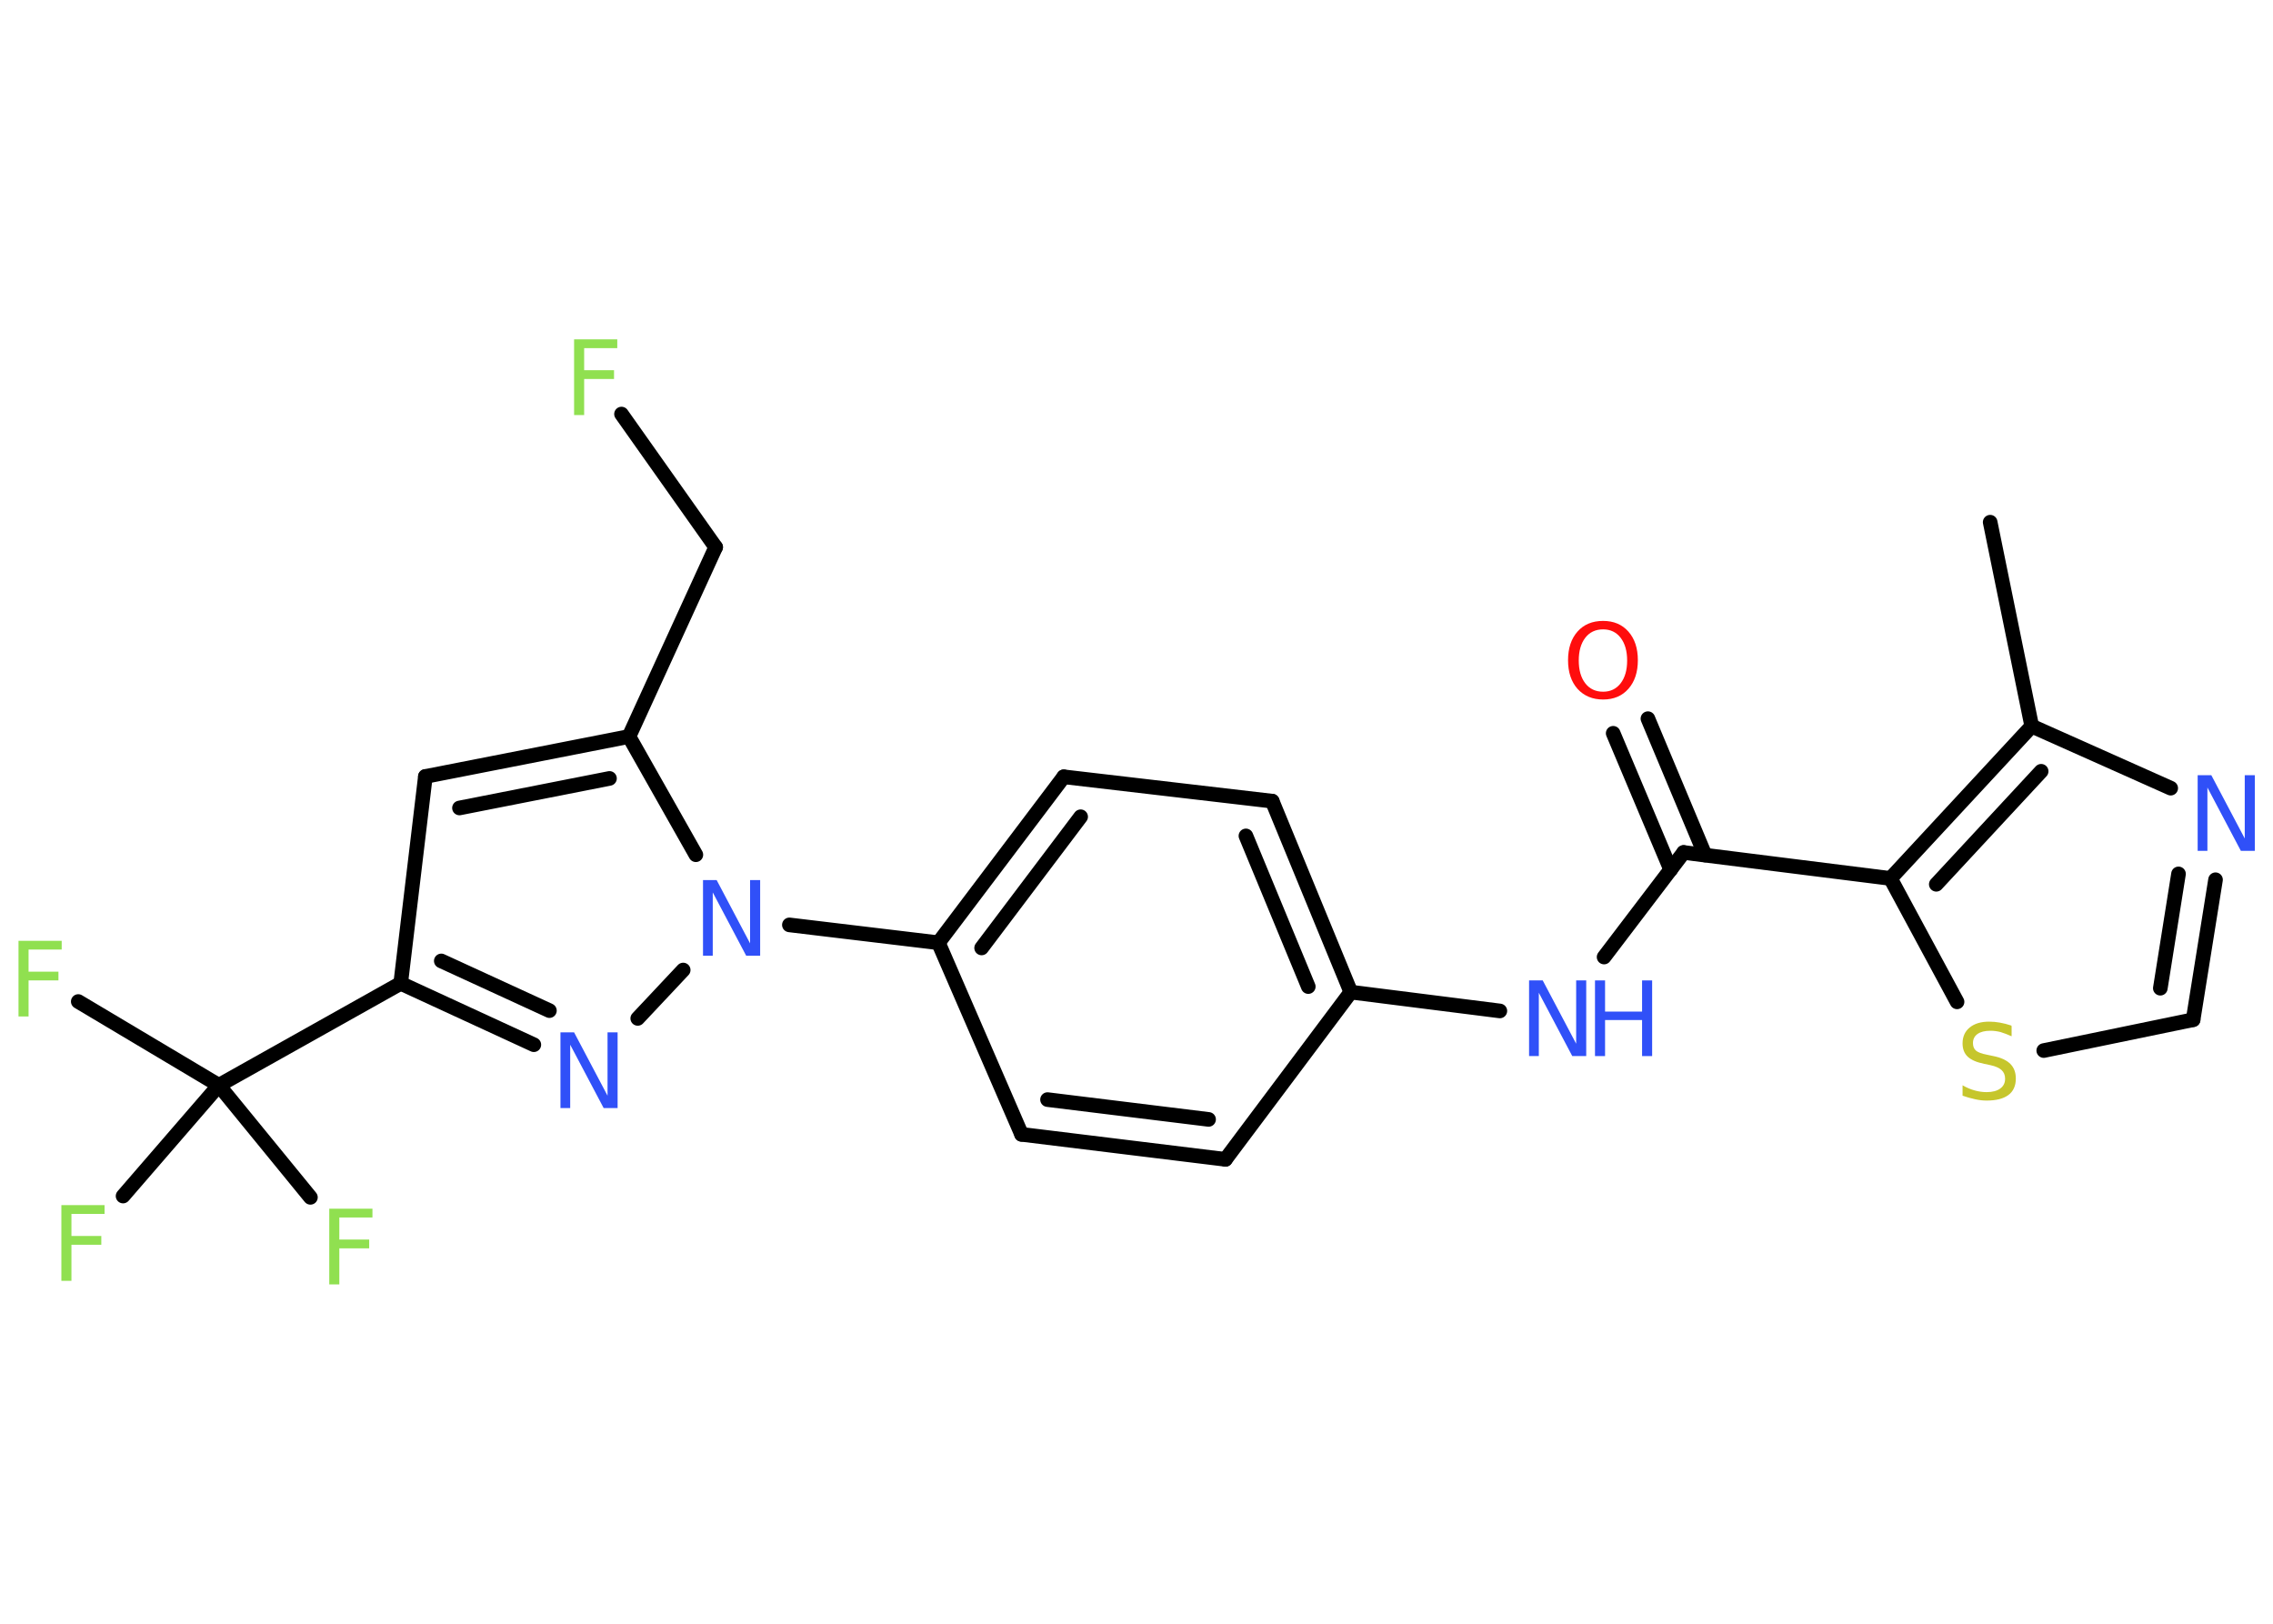 <?xml version='1.0' encoding='UTF-8'?>
<!DOCTYPE svg PUBLIC "-//W3C//DTD SVG 1.1//EN" "http://www.w3.org/Graphics/SVG/1.1/DTD/svg11.dtd">
<svg version='1.2' xmlns='http://www.w3.org/2000/svg' xmlns:xlink='http://www.w3.org/1999/xlink' width='70.0mm' height='50.0mm' viewBox='0 0 70.0 50.0'>
  <desc>Generated by the Chemistry Development Kit (http://github.com/cdk)</desc>
  <g stroke-linecap='round' stroke-linejoin='round' stroke='#000000' stroke-width='.45' fill='#3050F8'>
    <rect x='.0' y='.0' width='70.0' height='50.0' fill='#FFFFFF' stroke='none'/>
    <g id='mol1' class='mol'>
      <line id='mol1bnd1' class='bond' x1='61.29' y1='16.08' x2='62.57' y2='22.36'/>
      <line id='mol1bnd2' class='bond' x1='62.57' y1='22.36' x2='66.85' y2='24.27'/>
      <g id='mol1bnd3' class='bond'>
        <line x1='67.54' y1='31.4' x2='68.23' y2='27.09'/>
        <line x1='66.53' y1='30.43' x2='67.09' y2='26.91'/>
      </g>
      <line id='mol1bnd4' class='bond' x1='67.54' y1='31.4' x2='62.94' y2='32.35'/>
      <line id='mol1bnd5' class='bond' x1='60.27' y1='30.85' x2='58.22' y2='27.05'/>
      <g id='mol1bnd6' class='bond'>
        <line x1='62.57' y1='22.36' x2='58.22' y2='27.05'/>
        <line x1='62.86' y1='23.75' x2='59.63' y2='27.23'/>
      </g>
      <line id='mol1bnd7' class='bond' x1='58.22' y1='27.05' x2='51.85' y2='26.25'/>
      <g id='mol1bnd8' class='bond'>
        <line x1='51.45' y1='26.78' x2='49.68' y2='22.58'/>
        <line x1='52.51' y1='26.33' x2='50.75' y2='22.13'/>
      </g>
      <line id='mol1bnd9' class='bond' x1='51.85' y1='26.25' x2='49.4' y2='29.47'/>
      <line id='mol1bnd10' class='bond' x1='46.19' y1='31.13' x2='41.6' y2='30.55'/>
      <g id='mol1bnd11' class='bond'>
        <line x1='41.6' y1='30.55' x2='39.18' y2='24.67'/>
        <line x1='40.29' y1='30.38' x2='38.37' y2='25.74'/>
      </g>
      <line id='mol1bnd12' class='bond' x1='39.18' y1='24.67' x2='32.76' y2='23.92'/>
      <g id='mol1bnd13' class='bond'>
        <line x1='32.76' y1='23.92' x2='28.9' y2='29.03'/>
        <line x1='33.28' y1='25.15' x2='30.23' y2='29.19'/>
      </g>
      <line id='mol1bnd14' class='bond' x1='28.9' y1='29.03' x2='24.31' y2='28.48'/>
      <line id='mol1bnd15' class='bond' x1='21.04' y1='29.87' x2='19.64' y2='31.36'/>
      <g id='mol1bnd16' class='bond'>
        <line x1='12.34' y1='30.28' x2='16.44' y2='32.17'/>
        <line x1='13.59' y1='29.59' x2='16.92' y2='31.12'/>
      </g>
      <line id='mol1bnd17' class='bond' x1='12.34' y1='30.28' x2='6.74' y2='33.42'/>
      <line id='mol1bnd18' class='bond' x1='6.74' y1='33.42' x2='2.41' y2='30.84'/>
      <line id='mol1bnd19' class='bond' x1='6.74' y1='33.42' x2='3.79' y2='36.83'/>
      <line id='mol1bnd20' class='bond' x1='6.74' y1='33.42' x2='9.56' y2='36.87'/>
      <line id='mol1bnd21' class='bond' x1='12.34' y1='30.28' x2='13.1' y2='23.91'/>
      <g id='mol1bnd22' class='bond'>
        <line x1='19.37' y1='22.68' x2='13.1' y2='23.91'/>
        <line x1='18.77' y1='23.97' x2='14.15' y2='24.88'/>
      </g>
      <line id='mol1bnd23' class='bond' x1='21.43' y1='26.32' x2='19.37' y2='22.68'/>
      <line id='mol1bnd24' class='bond' x1='19.37' y1='22.68' x2='22.04' y2='16.85'/>
      <line id='mol1bnd25' class='bond' x1='22.04' y1='16.85' x2='19.14' y2='12.75'/>
      <line id='mol1bnd26' class='bond' x1='28.9' y1='29.03' x2='31.46' y2='34.93'/>
      <g id='mol1bnd27' class='bond'>
        <line x1='31.46' y1='34.93' x2='37.74' y2='35.7'/>
        <line x1='32.26' y1='33.86' x2='37.22' y2='34.47'/>
      </g>
      <line id='mol1bnd28' class='bond' x1='41.6' y1='30.55' x2='37.74' y2='35.7'/>
      <path id='mol1atm3' class='atom' d='M67.68 23.87h.42l1.03 1.95v-1.95h.31v2.33h-.43l-1.03 -1.95v1.95h-.3v-2.33z' stroke='none'/>
      <path id='mol1atm5' class='atom' d='M61.95 31.6v.31q-.18 -.08 -.34 -.13q-.16 -.04 -.31 -.04q-.26 .0 -.4 .1q-.14 .1 -.14 .28q.0 .15 .09 .23q.09 .08 .35 .13l.19 .04q.35 .07 .52 .24q.17 .17 .17 .45q.0 .34 -.23 .51q-.23 .17 -.67 .17q-.17 .0 -.35 -.04q-.19 -.04 -.39 -.11v-.32q.19 .11 .38 .16q.18 .05 .36 .05q.27 .0 .42 -.11q.15 -.11 .15 -.3q.0 -.17 -.11 -.27q-.11 -.1 -.34 -.15l-.19 -.04q-.35 -.07 -.51 -.22q-.16 -.15 -.16 -.41q.0 -.31 .22 -.49q.22 -.18 .6 -.18q.16 .0 .33 .03q.17 .03 .35 .09z' stroke='none' fill='#C6C62C'/>
      <path id='mol1atm8' class='atom' d='M49.37 19.38q-.35 .0 -.55 .26q-.2 .26 -.2 .7q.0 .44 .2 .7q.2 .26 .55 .26q.34 .0 .54 -.26q.2 -.26 .2 -.7q.0 -.44 -.2 -.7q-.2 -.26 -.54 -.26zM49.37 19.12q.49 .0 .78 .33q.29 .33 .29 .88q.0 .55 -.29 .88q-.29 .33 -.78 .33q-.49 .0 -.79 -.33q-.29 -.33 -.29 -.88q.0 -.55 .29 -.88q.29 -.33 .79 -.33z' stroke='none' fill='#FF0D0D'/>
      <g id='mol1atm9' class='atom'>
        <path d='M47.09 30.19h.42l1.03 1.95v-1.95h.31v2.33h-.43l-1.03 -1.95v1.95h-.3v-2.33z' stroke='none'/>
        <path d='M49.12 30.19h.31v.96h1.14v-.96h.31v2.33h-.31v-1.11h-1.14v1.11h-.31v-2.33z' stroke='none'/>
      </g>
      <path id='mol1atm14' class='atom' d='M21.65 27.1h.42l1.03 1.95v-1.95h.31v2.33h-.43l-1.03 -1.95v1.95h-.3v-2.33z' stroke='none'/>
      <path id='mol1atm15' class='atom' d='M17.26 31.79h.42l1.03 1.95v-1.95h.31v2.33h-.43l-1.03 -1.95v1.95h-.3v-2.33z' stroke='none'/>
      <path id='mol1atm18' class='atom' d='M.56 28.97h1.34v.27h-1.02v.68h.92v.27h-.92v1.11h-.31v-2.33z' stroke='none' fill='#90E050'/>
      <path id='mol1atm19' class='atom' d='M1.88 37.11h1.34v.27h-1.02v.68h.92v.27h-.92v1.11h-.31v-2.33z' stroke='none' fill='#90E050'/>
      <path id='mol1atm20' class='atom' d='M10.13 37.22h1.34v.27h-1.02v.68h.92v.27h-.92v1.11h-.31v-2.33z' stroke='none' fill='#90E050'/>
      <path id='mol1atm24' class='atom' d='M17.67 10.45h1.34v.27h-1.02v.68h.92v.27h-.92v1.11h-.31v-2.33z' stroke='none' fill='#90E050'/>
    </g>
  </g>
</svg>
